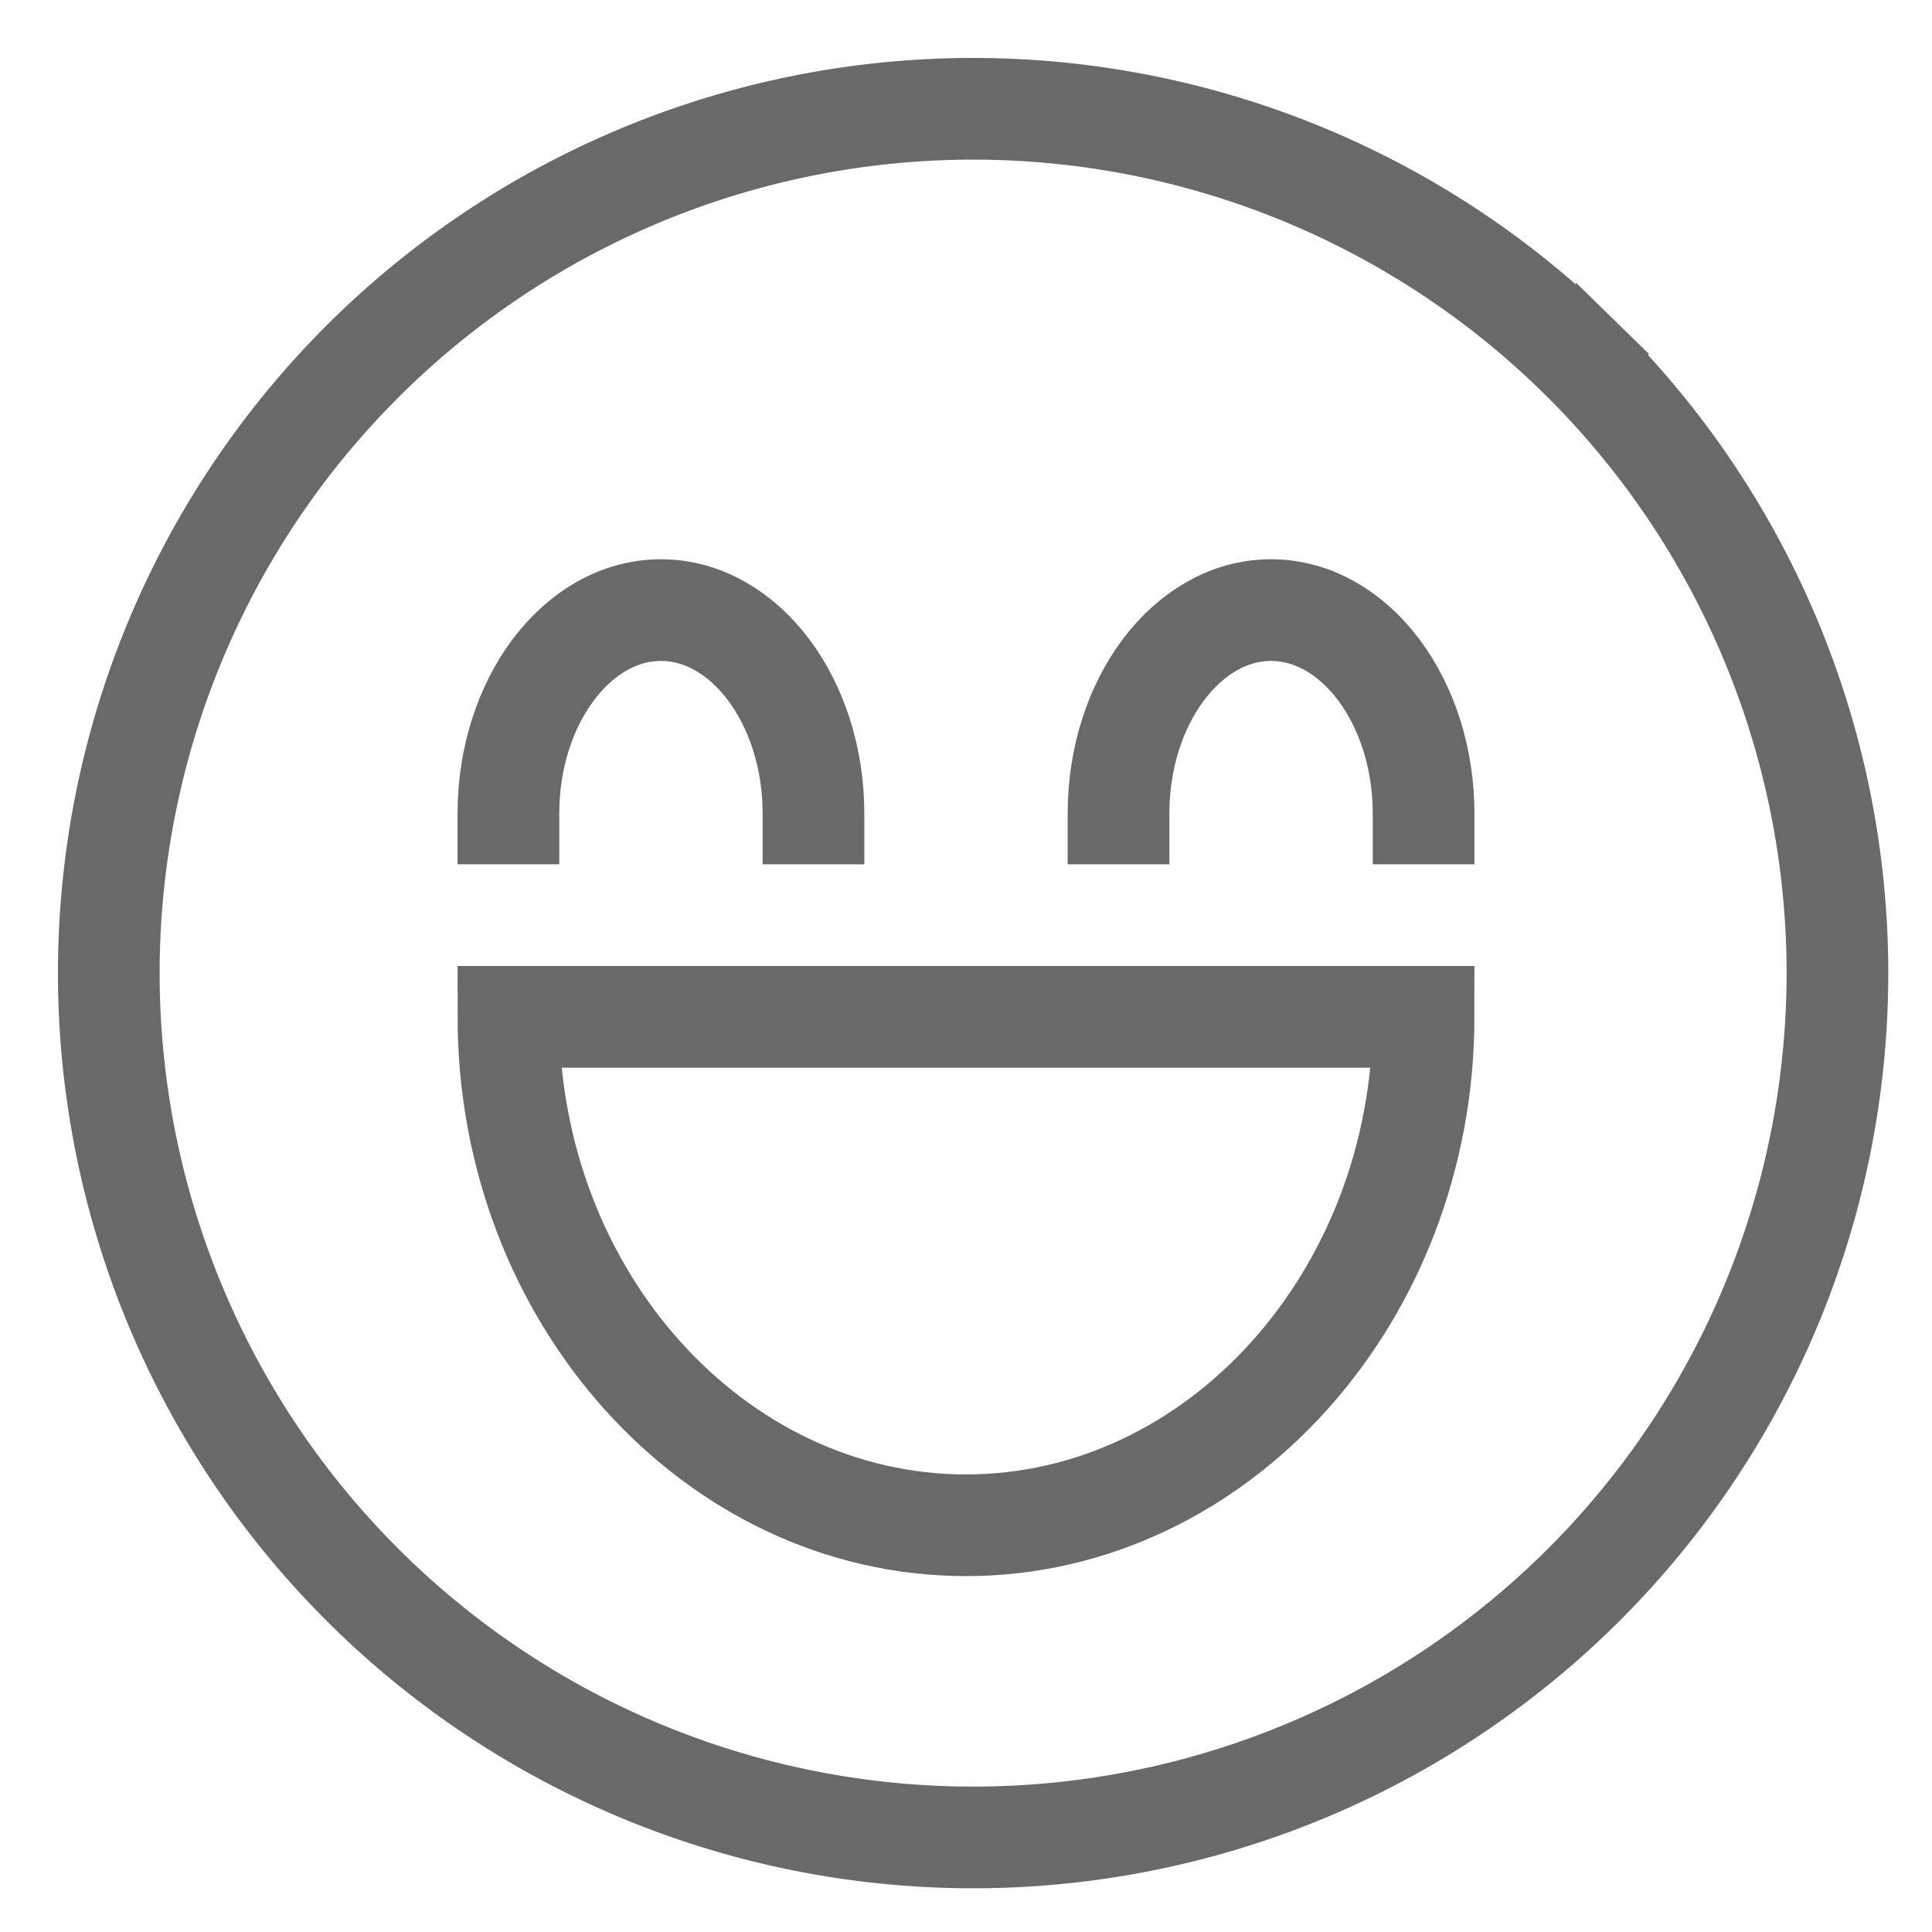 <svg xmlns="http://www.w3.org/2000/svg" width="19" height="19" viewBox="0 0 19 19">
    <g fill="none" fill-rule="evenodd">
        <path fill="none" d="M15.51 3.49A8.5 8.5 0 1 1 3.49 15.51 8.5 8.5 0 0 1 15.51 3.49"/>
        <path stroke="#696969" stroke-linecap="square" d="M15.51 3.49A8.5 8.5 0 1 1 3.49 15.51 8.5 8.5 0 0 1 15.51 3.49"/>
        <path fill="none" d="M14 10c0 2.75-2.025 5-4.5 5S5 12.75 5 10h9z"/>
        <path stroke="#696969" stroke-linecap="square" d="M14 10c0 2.75-2.025 5-4.5 5S5 12.75 5 10h9z"/>
        <path fill="none" d="M14 8c0-1.1-.675-2-1.5-2S11 6.9 11 8"/>
        <path stroke="#696969" stroke-linecap="square" d="M14 8c0-1.1-.675-2-1.5-2S11 6.9 11 8"/>
        <path fill="none" d="M8 8c0-1.1-.675-2-1.5-2S5 6.9 5 8"/>
        <path stroke="#696969" stroke-linecap="square" d="M8 8c0-1.1-.675-2-1.5-2S5 6.9 5 8"/>
    </g>
</svg>
